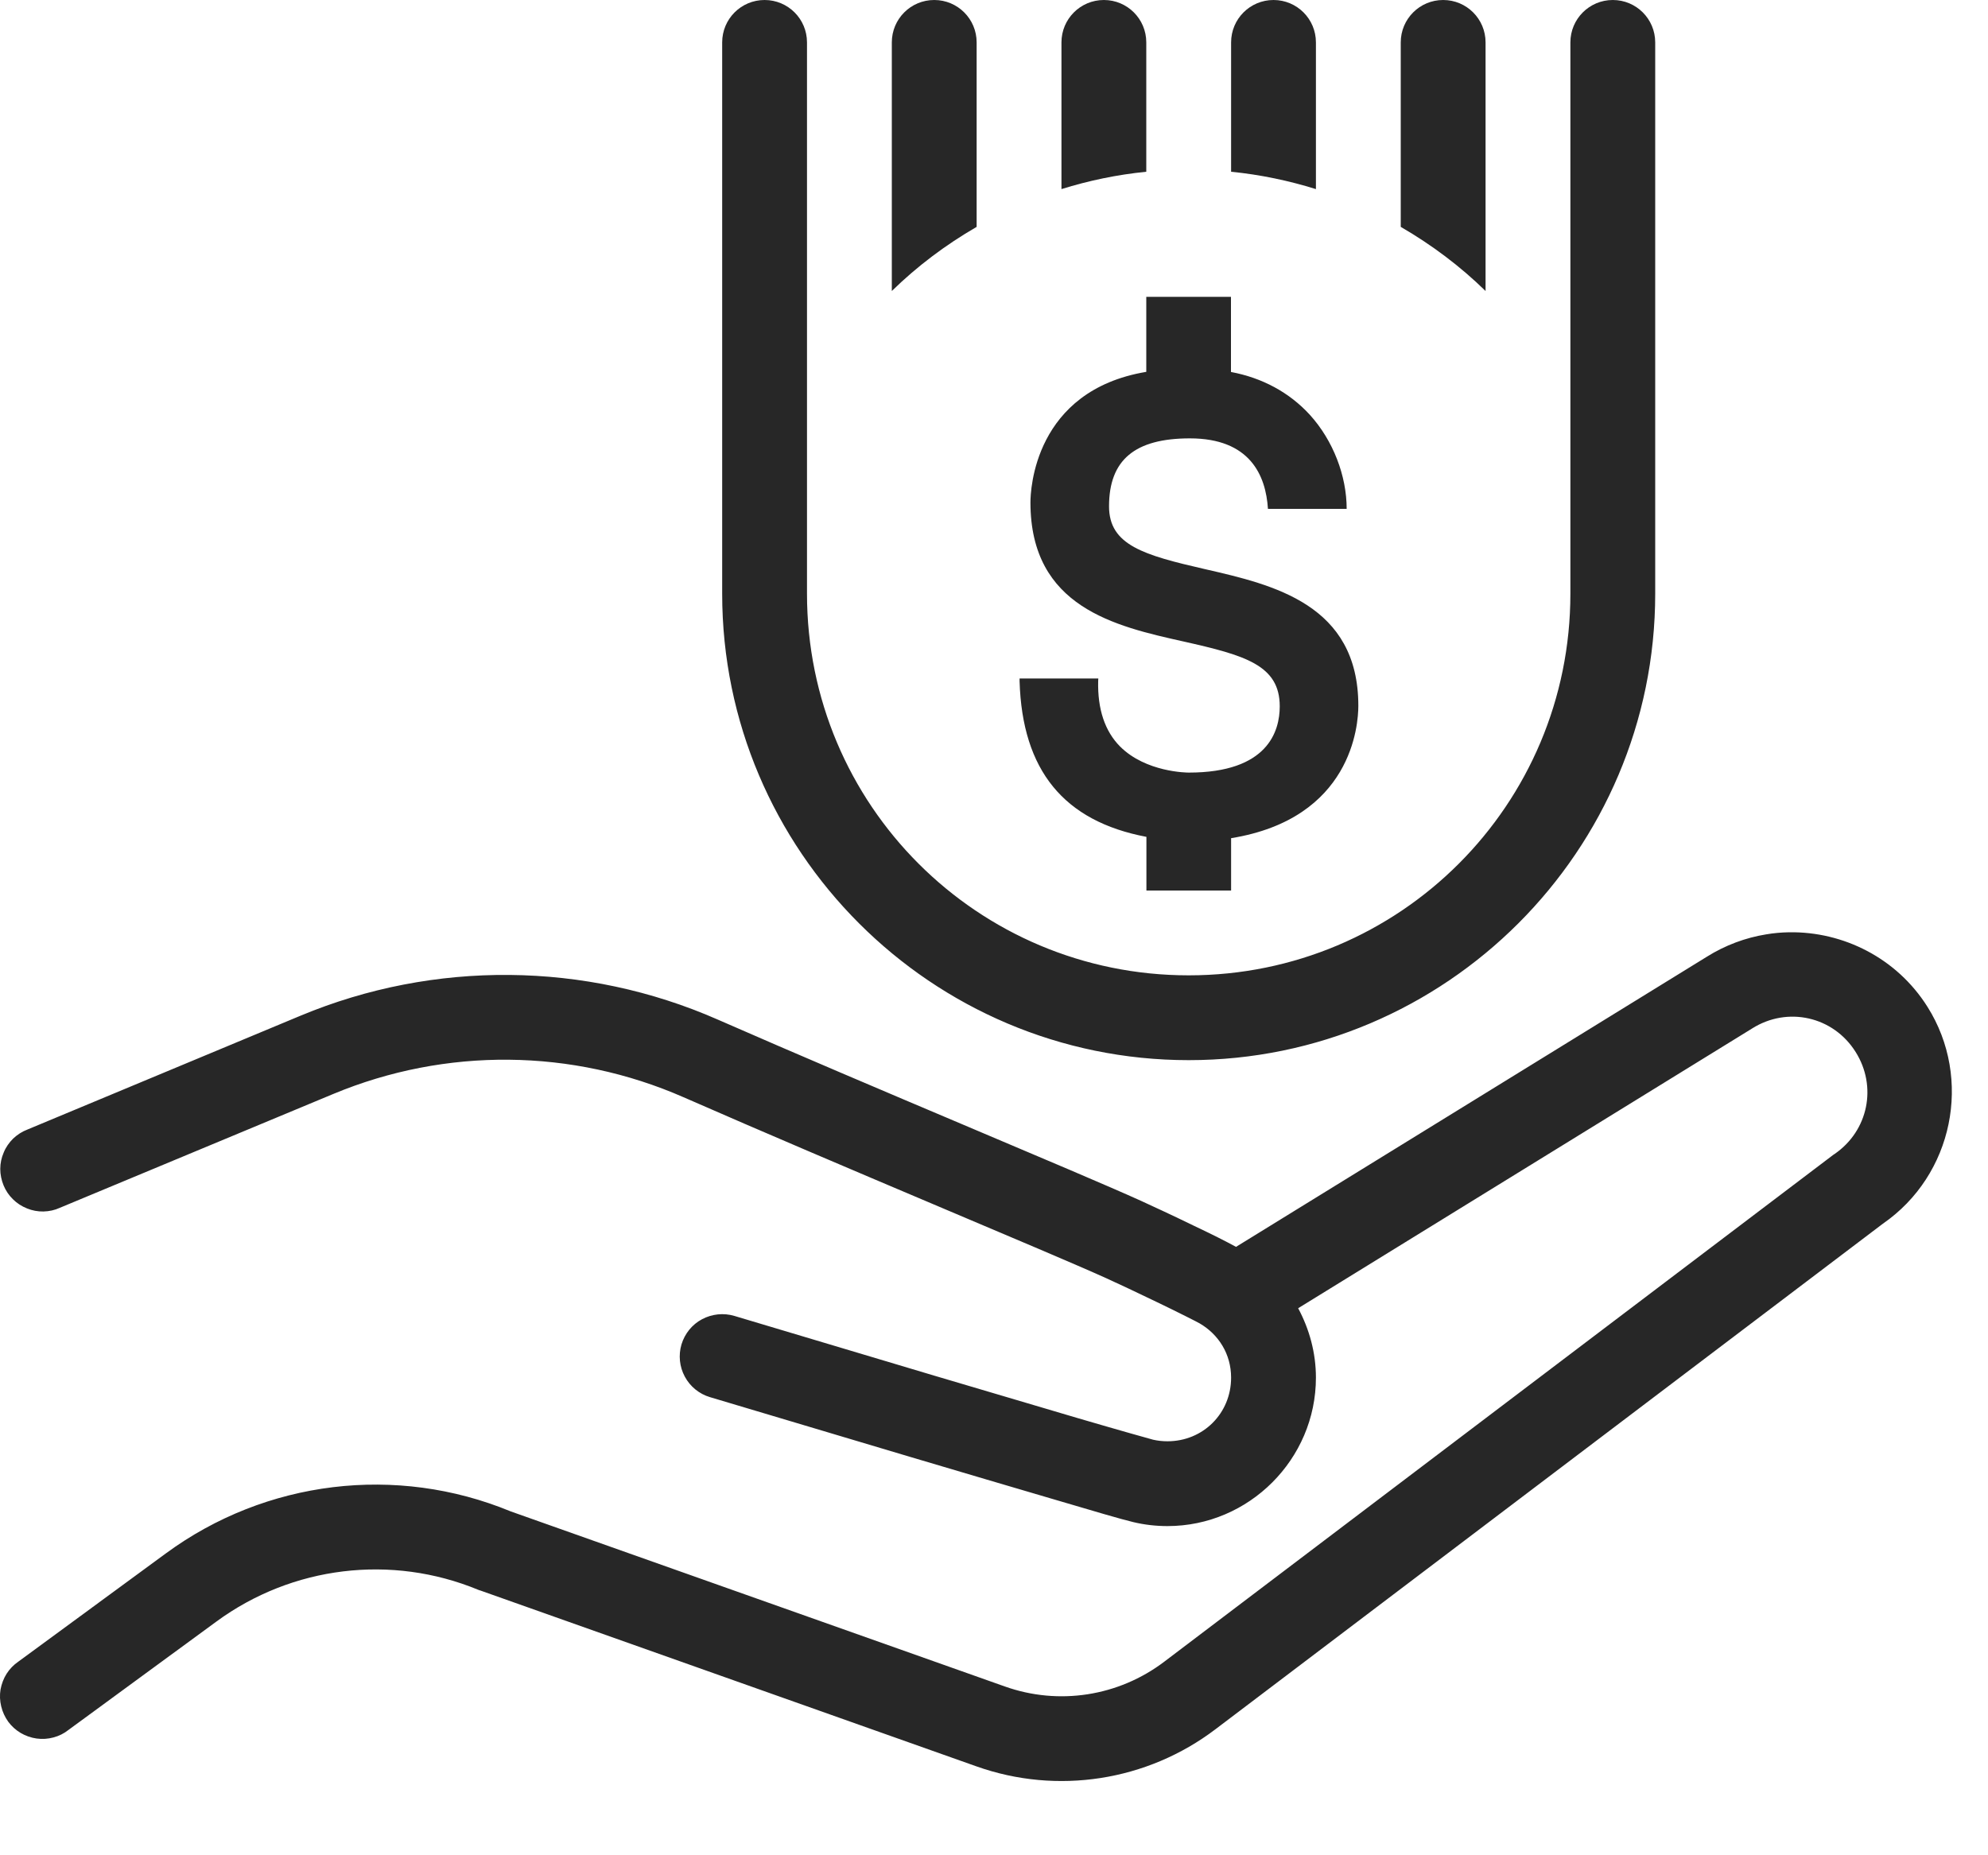 <svg width="15" height="14" viewBox="0 0 15 14" fill="none" xmlns="http://www.w3.org/2000/svg">
<path d="M5.769 0C5.592 0 5.449 0.143 5.449 0.32V4.48C5.449 6.42 7.029 8 8.969 8C10.909 8 12.489 6.42 12.489 4.48V0.32C12.489 0.143 12.346 0 12.169 0C11.992 0 11.849 0.143 11.849 0.32V4.48C11.849 6.074 10.563 7.36 8.969 7.36C7.375 7.36 6.089 6.074 6.089 4.48V0.32C6.089 0.143 5.946 0 5.769 0ZM7.049 0C6.872 0 6.729 0.143 6.729 0.32V2.196C6.92 2.009 7.136 1.847 7.369 1.712V0.32C7.369 0.143 7.226 0 7.049 0ZM8.329 0C8.152 0 8.009 0.143 8.009 0.32V1.427C8.214 1.363 8.428 1.318 8.649 1.296V0.32C8.649 0.143 8.506 0 8.329 0ZM9.609 0C9.432 0 9.289 0.143 9.289 0.32V1.296C9.51 1.318 9.724 1.363 9.929 1.427V0.32C9.929 0.143 9.786 0 9.609 0ZM10.889 0C10.712 0 10.569 0.143 10.569 0.32V1.712C10.802 1.847 11.018 2.009 11.209 2.196V0.32C11.209 0.143 11.066 0 10.889 0ZM8.649 2.24V2.806C7.802 2.948 7.775 3.701 7.775 3.791C7.775 4.583 8.416 4.726 8.931 4.841C9.394 4.945 9.656 5.019 9.656 5.33C9.656 5.517 9.567 5.83 8.97 5.83C8.956 5.83 8.646 5.828 8.451 5.633C8.337 5.518 8.281 5.352 8.286 5.14L8.287 5.12H7.693L7.693 5.141C7.713 5.813 8.027 6.197 8.65 6.315V6.72H8.68H9.263H9.289V6.325C10.2 6.177 10.249 5.471 10.249 5.326C10.249 4.561 9.608 4.413 9.093 4.295C8.63 4.189 8.368 4.114 8.368 3.821C8.368 3.471 8.562 3.308 8.978 3.308C9.431 3.308 9.551 3.586 9.567 3.84H10.161C10.161 3.592 10.06 3.325 9.883 3.13C9.727 2.96 9.523 2.851 9.288 2.807V2.24H9.263H8.68H8.649ZM13.5 7.035C13.441 7.036 13.383 7.041 13.325 7.051C13.171 7.076 13.018 7.132 12.878 7.22L9.326 9.409C9.244 9.364 9.144 9.314 9.011 9.251C8.859 9.177 8.7 9.103 8.61 9.062C8.127 8.843 6.586 8.207 5.416 7.694C4.915 7.474 4.381 7.362 3.845 7.357C3.31 7.352 2.773 7.454 2.269 7.664L0.206 8.524C0.166 8.539 0.13 8.563 0.099 8.592C0.069 8.622 0.044 8.657 0.028 8.697C0.011 8.736 0.002 8.778 0.002 8.821C0.002 8.863 0.011 8.906 0.027 8.945C0.043 8.984 0.067 9.02 0.098 9.05C0.128 9.08 0.164 9.103 0.204 9.119C0.243 9.135 0.286 9.143 0.328 9.142C0.371 9.141 0.413 9.132 0.452 9.114L2.515 8.255C3.363 7.902 4.317 7.911 5.158 8.28C6.339 8.798 7.906 9.446 8.346 9.645C8.426 9.681 8.585 9.756 8.734 9.828C8.882 9.899 9.038 9.978 9.051 9.986C9.194 10.069 9.289 10.217 9.289 10.396C9.289 10.665 9.078 10.876 8.809 10.876C8.771 10.876 8.735 10.872 8.7 10.864H8.7C8.691 10.862 8.438 10.791 8.131 10.701C7.825 10.611 7.434 10.495 7.05 10.381C6.282 10.152 5.541 9.93 5.541 9.93C5.46 9.906 5.372 9.915 5.297 9.955C5.222 9.995 5.167 10.063 5.142 10.145C5.118 10.226 5.127 10.314 5.167 10.388C5.207 10.463 5.276 10.519 5.357 10.543C5.357 10.543 6.1 10.765 6.868 10.994C7.253 11.108 7.643 11.224 7.951 11.314C8.259 11.405 8.455 11.463 8.551 11.486C8.635 11.506 8.721 11.516 8.809 11.516C9.424 11.516 9.929 11.011 9.929 10.396C9.929 10.207 9.879 10.029 9.795 9.872L13.217 7.763C13.218 7.763 13.219 7.762 13.22 7.761C13.488 7.592 13.833 7.67 14.001 7.938C14.165 8.198 14.097 8.532 13.844 8.707C13.84 8.709 13.836 8.712 13.832 8.715L8.785 12.539C8.44 12.801 7.988 12.871 7.581 12.726L3.853 11.405C2.991 11.049 2.005 11.169 1.253 11.721L0.138 12.539C0.103 12.563 0.073 12.594 0.05 12.63C0.027 12.666 0.012 12.707 0.004 12.749C-0.003 12.791 -0.001 12.835 0.009 12.876C0.019 12.918 0.037 12.957 0.062 12.992C0.087 13.026 0.119 13.055 0.156 13.077C0.193 13.099 0.234 13.113 0.276 13.119C0.319 13.125 0.362 13.122 0.403 13.111C0.445 13.1 0.483 13.081 0.517 13.054L1.632 12.237C2.204 11.817 2.953 11.726 3.609 11.997C3.614 11.999 3.619 12.001 3.624 12.002L7.367 13.329C7.977 13.546 8.656 13.44 9.171 13.049L14.207 9.234C14.737 8.868 14.886 8.141 14.543 7.597C14.311 7.229 13.908 7.029 13.5 7.035Z" fill="#272727"/>
</svg>
